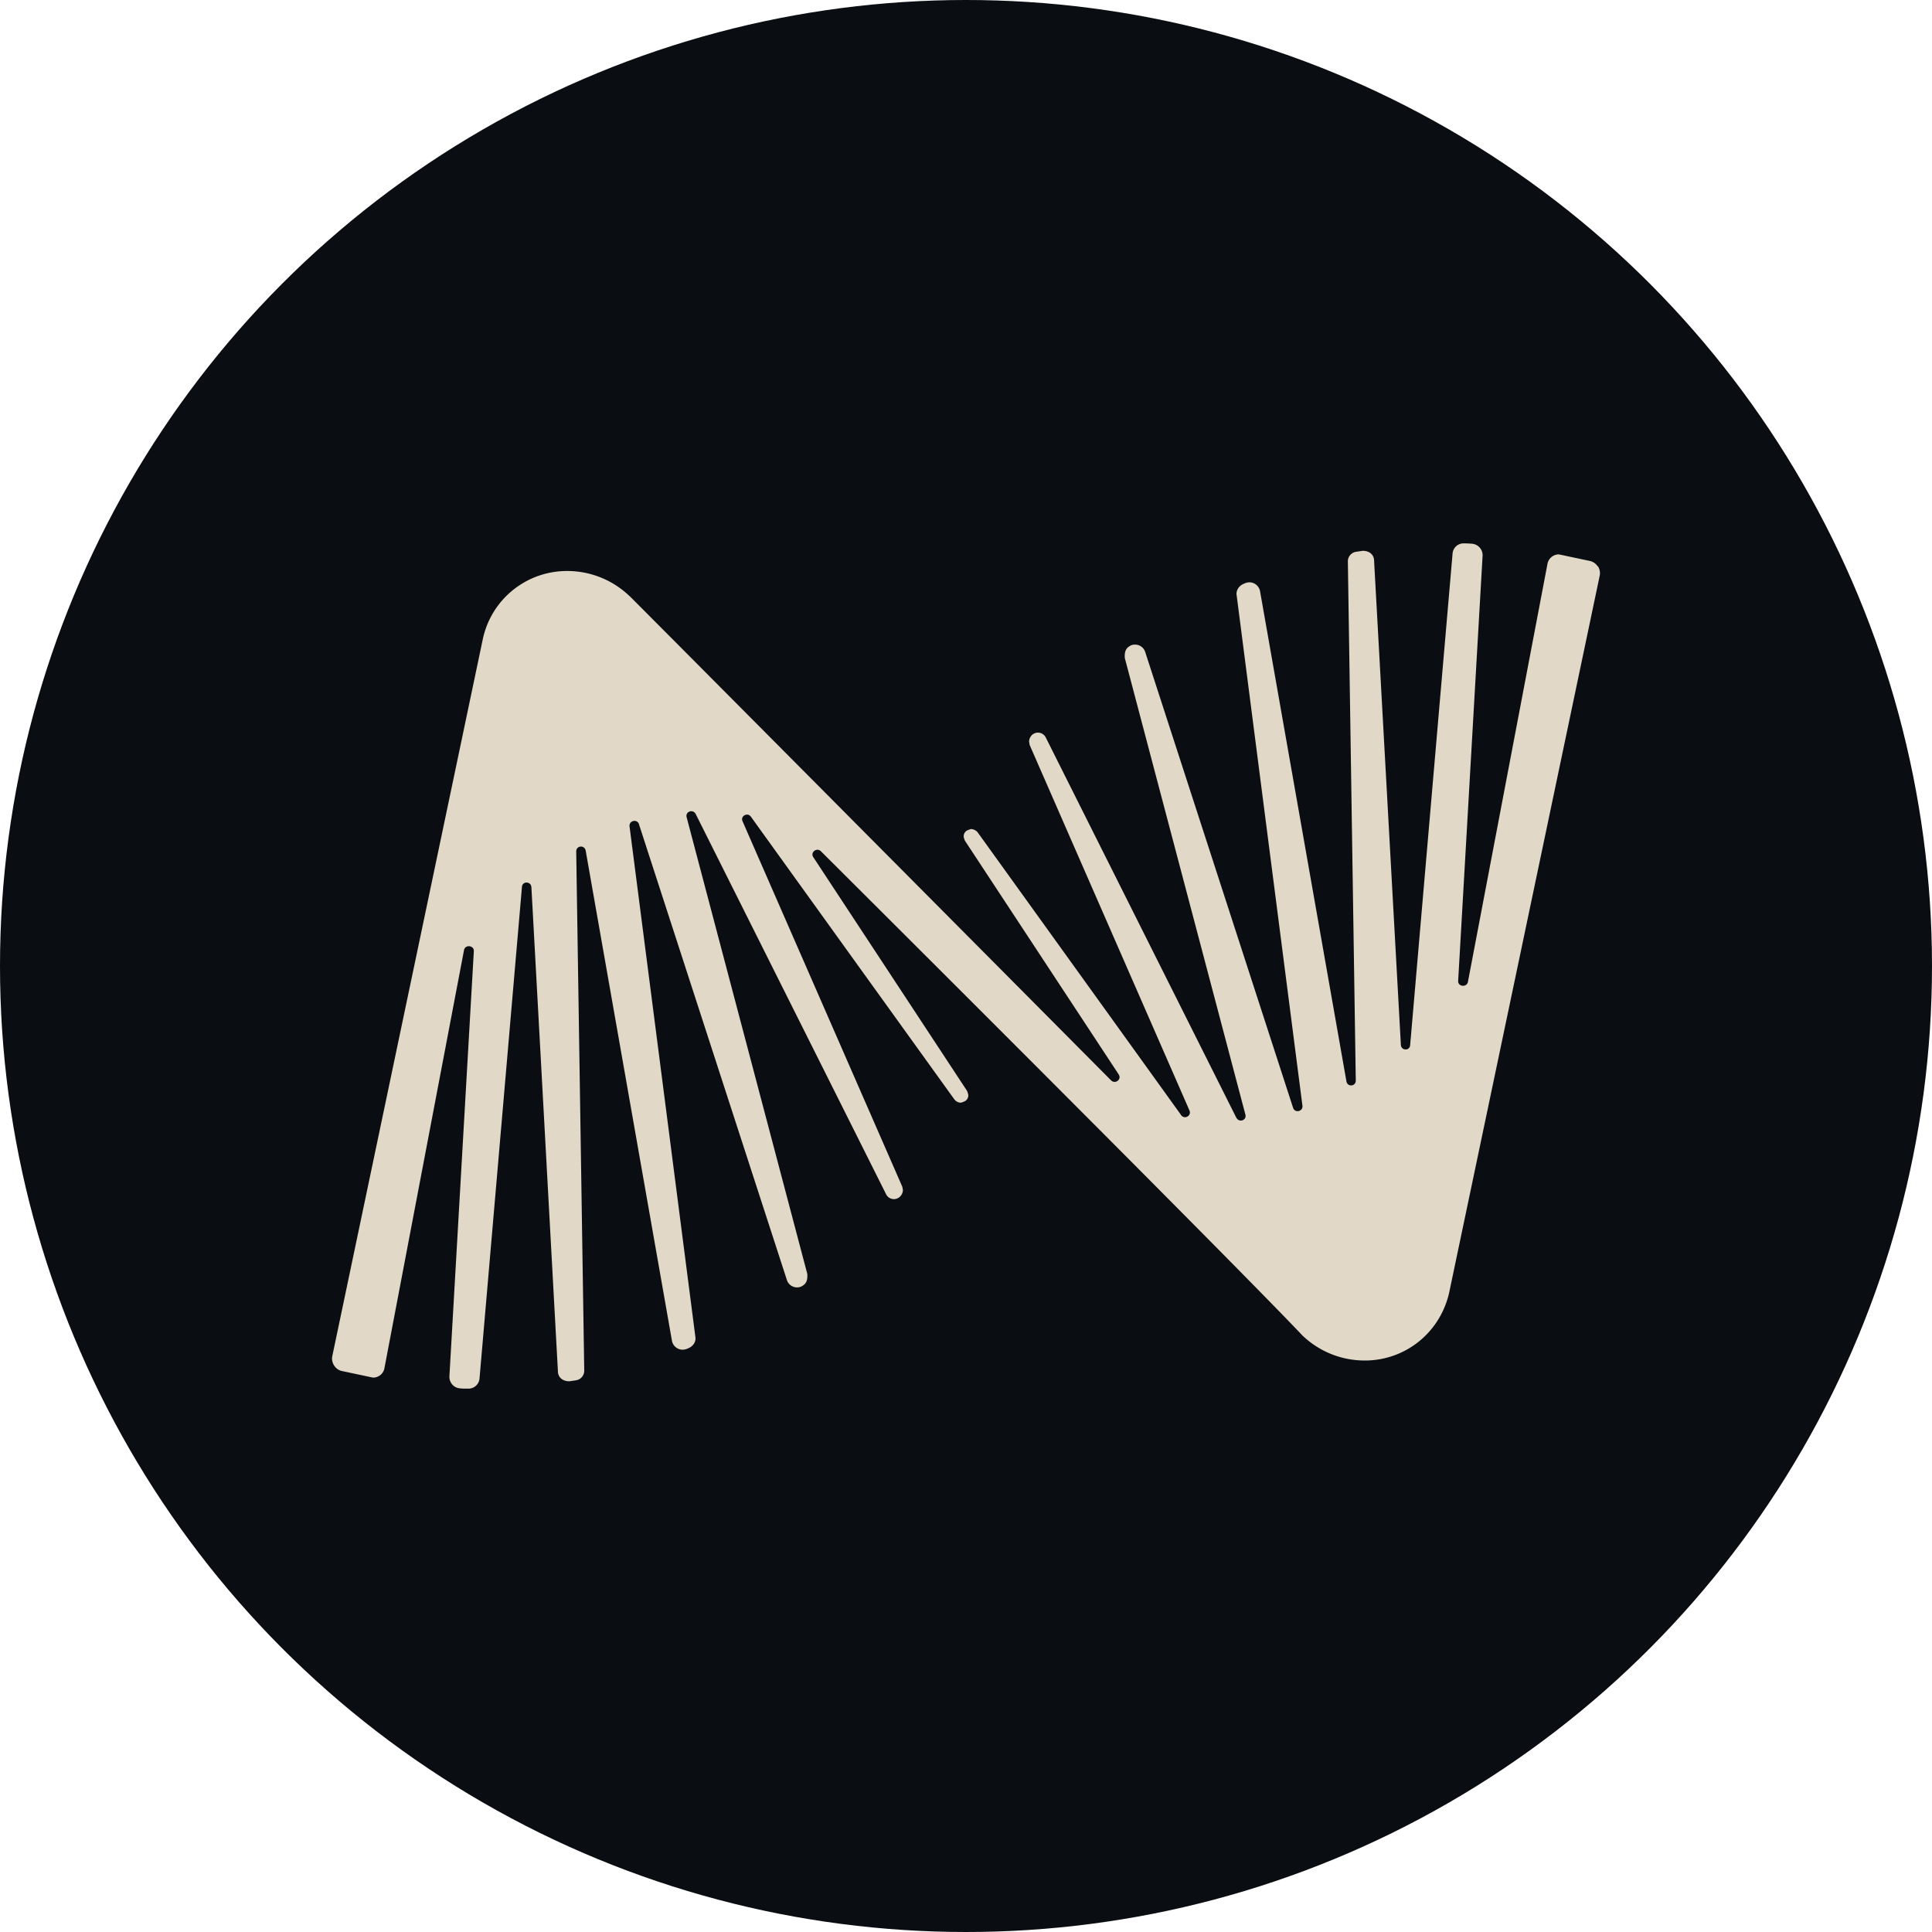 <svg xmlns="http://www.w3.org/2000/svg" viewBox="0 0 20 20">
  <circle cx="10" cy="10" r="10" fill="#0a0d12"/>
  <path fill="#e1d8c7" d="M16.54 5.864a.13.13 0 0 0-.082-.057l-.32-.068a.12.12 0 0 0-.119.1l-.824 4.33c-.016.055-.105.044-.1-.016v-.002l.253-4.403a.12.12 0 0 0-.106-.119 1 1 0 0 0-.092-.004.114.114 0 0 0-.113.105l-.439 5.087c-.003.064-.09.06-.096.003l-.278-5.024c-.004-.054-.047-.094-.117-.094l-.068.01a.1.1 0 0 0-.086.102l.082 5.374c-.002.06-.087.067-.097.005l-.893-5.067a.113.113 0 0 0-.112-.098.14.14 0 0 0-.057.015c-.054.022-.083.072-.074.121l.681 5.284c.005.06-.08.076-.097.02l-1.532-4.722a.11.11 0 0 0-.104-.073.1.1 0 0 0-.063.02c-.031.021-.048.054-.043.119l1.249 4.729c.012.056-.065.084-.094.03l-.003-.005-1.97-3.931a.09.09 0 0 0-.148-.021.1.1 0 0 0-.025.062l.006.036 1.654 3.783c.025.055-.051.098-.087.048l-.005-.008-2.102-2.921a.1.1 0 0 0-.065-.032.2.2 0 0 0-.048.018.07.07 0 0 0-.03.059c0 .007.009.038.013.044l1.592 2.42c.033.05-.036.105-.08.06 0 0-4.982-5.014-4.985-5.014v.001a.93.93 0 0 0-.645-.259.89.89 0 0 0-.873.705L3.44 14.038a.13.13 0 0 0 .019.098q.03.046.082.057l.32.068c.06 0 .11-.042.119-.1l.824-4.328c.014-.058.105-.047.101.015l-.253 4.404c0 .063.046.114.107.12q.036.004.072.003h.02a.114.114 0 0 0 .113-.105l.439-5.086c.003-.066.094-.062.098 0l.275 5.021c.005.054.048.094.118.094l.068-.01a.1.1 0 0 0 .086-.102l-.083-5.373c0-.062.087-.069.098-.008l.892 5.068a.113.113 0 0 0 .113.098.14.14 0 0 0 .057-.015c.053-.021.083-.071.073-.121l-.681-5.281c-.007-.062.08-.08.098-.022v.001l1.532 4.72a.11.11 0 0 0 .104.073.1.1 0 0 0 .062-.02c.032-.021.049-.054.044-.12L7.108 8.46c-.015-.059.065-.088.094-.033l1.971 3.936a.09.09 0 0 0 .148.02.1.1 0 0 0 .026-.062l-.006-.035-1.654-3.784c-.025-.054.051-.097.087-.047l.004.006 2.103 2.922q.027.031.065.032a.2.2 0 0 0 .047-.018.07.07 0 0 0 .031-.06.2.2 0 0 0-.013-.044l-1.592-2.42c-.033-.05.036-.103.079-.061 4.77 4.755 4.982 5.014 4.986 5.014a.93.93 0 0 0 .645.258c.42 0 .78-.29.873-.704l1.558-7.42a.13.13 0 0 0-.019-.099z"/>
</svg>
